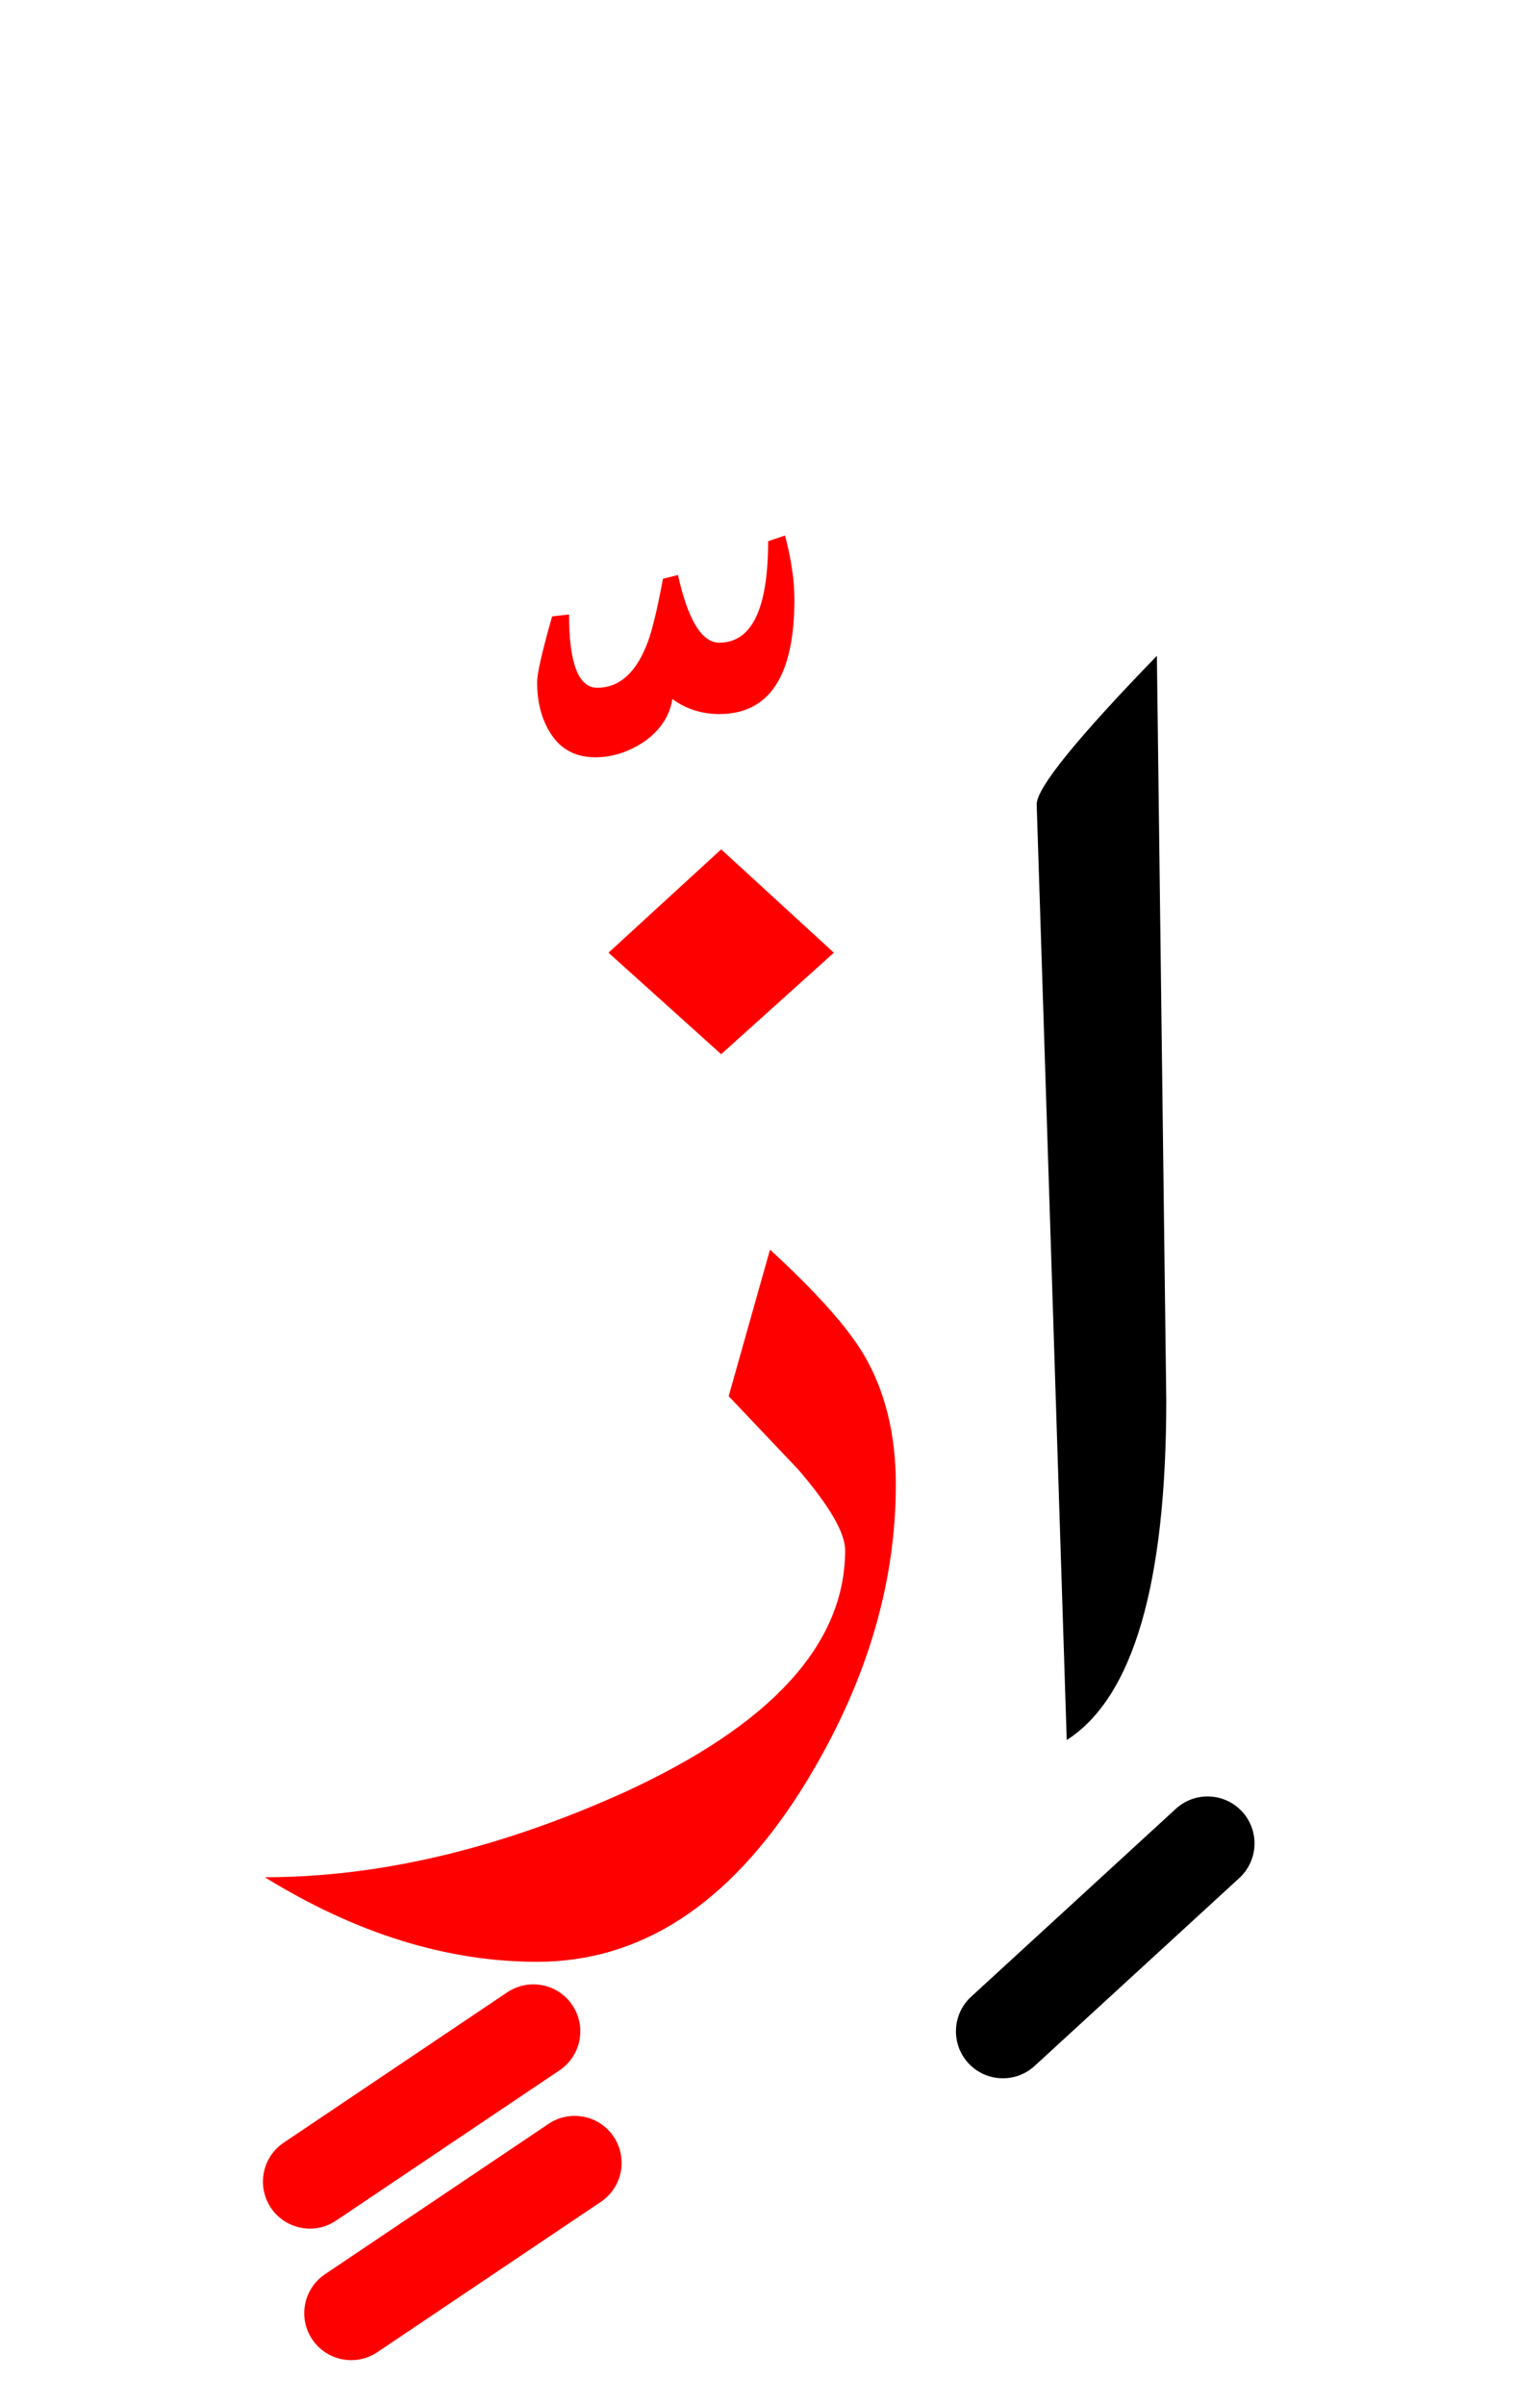 <?xml version="1.0" encoding="UTF-8" standalone="no"?><!DOCTYPE svg PUBLIC "-//W3C//DTD SVG 1.1//EN" "http://www.w3.org/Graphics/SVG/1.1/DTD/svg11.dtd"><svg width="100%" height="100%" viewBox="0 0 41 64" version="1.1" xmlns="http://www.w3.org/2000/svg" xmlns:xlink="http://www.w3.org/1999/xlink" xml:space="preserve" xmlns:serif="http://www.serif.com/" style="fill-rule:evenodd;clip-rule:evenodd;stroke-linejoin:round;stroke-miterlimit:2;"><g><path d="M31.05,37.25l-0.25,-19.8c-2.133,2.2 -3.2,3.517 -3.2,3.95l0.8,24.9c1.767,-1.133 2.65,-4.15 2.65,-9.05Z"/><path d="M16.6,47.7c-3.333,1.5 -6.517,2.25 -9.55,2.25c2.433,1.5 4.85,2.25 7.25,2.25c2.767,-0 5.117,-1.533 7.05,-4.6c1.667,-2.667 2.5,-5.367 2.5,-8.1c0,-1.333 -0.283,-2.483 -0.85,-3.45c-0.433,-0.733 -1.267,-1.667 -2.5,-2.8l-1.1,3.9c0.6,0.633 1.217,1.283 1.85,1.95c0.833,0.967 1.25,1.683 1.25,2.15c0,2.5 -1.967,4.65 -5.9,6.45Z" style="fill:#f00;"/><path d="M16.2,25.35l3,2.7l3,-2.7l-3,-2.75l-3,2.75Z" style="fill:#f00;"/><path d="M20.9,14.25l-0.45,0.15c0,1.8 -0.433,2.7 -1.3,2.7c-0.467,0 -0.833,-0.6 -1.1,-1.8l-0.4,0.1c-0.167,0.9 -0.317,1.5 -0.45,1.8c-0.3,0.733 -0.733,1.1 -1.3,1.1c-0.5,0 -0.75,-0.65 -0.75,-1.95l-0.45,0.05c-0.267,0.933 -0.4,1.517 -0.4,1.75c-0,0.533 0.117,0.983 0.35,1.35c0.267,0.433 0.667,0.65 1.2,0.65c0.467,-0 0.917,-0.15 1.35,-0.45c0.4,-0.3 0.633,-0.667 0.7,-1.1c0.367,0.267 0.783,0.4 1.25,0.4c1.333,0 2,-1.017 2,-3.05c-0,-0.5 -0.083,-1.067 -0.25,-1.7Z" style="fill:#f00;"/><path d="M517.153,144.013l-5.95,4c-0.573,0.385 -0.725,1.162 -0.34,1.734c0.385,0.573 1.162,0.725 1.734,0.34l5.95,-4c0.573,-0.385 0.725,-1.162 0.34,-1.734c-0.385,-0.573 -1.162,-0.725 -1.734,-0.34Zm-1.1,-3.5l-5.95,4c-0.573,0.385 -0.725,1.162 -0.34,1.734c0.385,0.573 1.162,0.725 1.734,0.34l5.95,-4c0.573,-0.385 0.725,-1.162 0.34,-1.734c-0.385,-0.573 -1.162,-0.725 -1.734,-0.34Zm-70.606,-0.029l-4.9,3c-0.588,0.36 -0.773,1.13 -0.413,1.719c0.36,0.588 1.13,0.773 1.719,0.413l4.9,-3c0.588,-0.36 0.773,-1.13 0.413,-1.719c-0.36,-0.588 -1.13,-0.773 -1.719,-0.413Zm-278.318,-0.57l-6.55,3c-0.627,0.287 -0.903,1.029 -0.615,1.657c0.287,0.627 1.029,0.903 1.657,0.615l6.55,-3c0.627,-0.287 0.903,-1.029 0.615,-1.657c-0.287,-0.627 -1.029,-0.903 -1.657,-0.615Zm-141.654,-2.416l-5.45,3.5c-0.581,0.373 -0.75,1.147 -0.377,1.727c0.373,0.581 1.147,0.75 1.727,0.377l5.45,-3.5c0.581,-0.373 0.75,-1.147 0.377,-1.727c-0.373,-0.581 -1.147,-0.75 -1.727,-0.377Zm243.552,-38.502l-7.05,4.5c-0.581,0.372 -0.752,1.145 -0.381,1.727c0.372,0.581 1.145,0.752 1.727,0.381l7.05,-4.5c0.581,-0.372 0.752,-1.145 0.381,-1.727c-0.372,-0.581 -1.145,-0.752 -1.727,-0.381Zm98.55,-4.5l-7.05,4.5c-0.581,0.372 -0.752,1.145 -0.381,1.727c0.372,0.581 1.145,0.752 1.727,0.381l7.05,-4.5c0.581,-0.372 0.752,-1.145 0.381,-1.727c-0.372,-0.581 -1.145,-0.752 -1.727,-0.381Zm-352.974,-37.983l-5.95,4c-0.573,0.385 -0.725,1.162 -0.34,1.734c0.385,0.573 1.162,0.725 1.734,0.34l5.95,-4c0.573,-0.385 0.725,-1.162 0.34,-1.734c-0.385,-0.573 -1.162,-0.725 -1.734,-0.34Zm-1.1,-3.5l-5.95,4c-0.573,0.385 -0.725,1.162 -0.34,1.734c0.385,0.573 1.162,0.725 1.734,0.34l5.95,-4c0.573,-0.385 0.725,-1.162 0.34,-1.734c-0.385,-0.573 -1.162,-0.725 -1.734,-0.34Zm278.652,-35.384l-5.45,5c-0.508,0.466 -0.542,1.258 -0.076,1.766c0.466,0.508 1.258,0.542 1.766,0.076l5.45,-5c0.508,-0.466 0.542,-1.258 0.076,-1.766c-0.466,-0.508 -1.258,-0.542 -1.766,-0.076Zm156.905,-5.547l-4.9,4c-0.535,0.436 -0.615,1.224 -0.178,1.758c0.436,0.535 1.224,0.615 1.758,0.178l4.9,-4c0.535,-0.436 0.615,-1.224 0.178,-1.758c-0.436,-0.535 -1.224,-0.615 -1.758,-0.178Zm-223.285,0.416l-5.45,3.5c-0.581,0.373 -0.75,1.147 -0.377,1.727c0.373,0.581 1.147,0.75 1.727,0.377l5.45,-3.5c0.581,-0.373 0.75,-1.147 0.377,-1.727c-0.373,-0.581 -1.147,-0.75 -1.727,-0.377Zm-130.419,-1.952l-5.4,4c-0.554,0.41 -0.671,1.194 -0.26,1.748c0.41,0.554 1.194,0.671 1.748,0.26l5.4,-4c0.554,-0.41 0.671,-1.194 0.26,-1.748c-0.41,-0.554 -1.194,-0.671 -1.748,-0.26Zm-0.606,-4.456l-5.4,4.5c-0.53,0.441 -0.602,1.23 -0.16,1.76c0.441,0.53 1.23,0.602 1.76,0.16l5.4,-4.5c0.53,-0.441 0.602,-1.23 0.16,-1.76c-0.441,-0.53 -1.23,-0.602 -1.76,-0.16Zm257.297,-56.148l-3.1,2.6c-0.529,0.444 -0.598,1.233 -0.155,1.761c0.444,0.529 1.233,0.598 1.761,0.155l3.1,-2.6c0.529,-0.444 0.598,-1.233 0.155,-1.761c-0.444,-0.529 -1.233,-0.598 -1.761,-0.155Zm-339.397,-109.792l-4,3c-0.552,0.414 -0.664,1.198 -0.25,1.75c0.414,0.552 1.198,0.664 1.75,0.25l4,-3c0.552,-0.414 0.664,-1.198 0.25,-1.75c-0.414,-0.552 -1.198,-0.664 -1.75,-0.25Zm393.05,-2.15l-4,3c-0.552,0.414 -0.664,1.198 -0.25,1.75c0.414,0.552 1.198,0.664 1.75,0.25l4,-3c0.552,-0.414 0.664,-1.198 0.25,-1.75c-0.414,-0.552 -1.198,-0.664 -1.75,-0.25Zm-394.55,-0.85l-4,3c-0.552,0.414 -0.664,1.198 -0.25,1.75c0.414,0.552 1.198,0.664 1.75,0.25l4,-3c0.552,-0.414 0.664,-1.198 0.25,-1.75c-0.414,-0.552 -1.198,-0.664 -1.75,-0.25Zm393.05,-2.15l-4,3c-0.552,0.414 -0.664,1.198 -0.25,1.75c0.414,0.552 1.198,0.664 1.75,0.25l4,-3c0.552,-0.414 0.664,-1.198 0.25,-1.75c-0.414,-0.552 -1.198,-0.664 -1.75,-0.25Zm-63.5,-0.4l-4,3c-0.552,0.414 -0.664,1.198 -0.25,1.75c0.414,0.552 1.198,0.664 1.75,0.25l4,-3c0.552,-0.414 0.664,-1.198 0.25,-1.75c-0.414,-0.552 -1.198,-0.664 -1.75,-0.25Zm-1.5,-3l-4,3c-0.552,0.414 -0.664,1.198 -0.25,1.75c0.414,0.552 1.198,0.664 1.75,0.25l4,-3c0.552,-0.414 0.664,-1.198 0.25,-1.75c-0.414,-0.552 -1.198,-0.664 -1.75,-0.25Zm-239.35,-30.5l-4,3c-0.552,0.414 -0.664,1.198 -0.25,1.75c0.414,0.552 1.198,0.664 1.75,0.25l4,-3c0.552,-0.414 0.664,-1.198 0.25,-1.75c-0.414,-0.552 -1.198,-0.664 -1.75,-0.25Zm-1.5,-3l-4,3c-0.552,0.414 -0.664,1.198 -0.25,1.75c0.414,0.552 1.198,0.664 1.75,0.25l4,-3c0.552,-0.414 0.664,-1.198 0.25,-1.75c-0.414,-0.552 -1.198,-0.664 -1.75,-0.25Zm173.833,-3.087l-4.5,3.5c-0.545,0.424 -0.643,1.21 -0.22,1.754c0.424,0.545 1.21,0.643 1.754,0.22l4.5,-3.5c0.545,-0.424 0.643,-1.21 0.22,-1.754c-0.424,-0.545 -1.21,-0.643 -1.754,-0.22Zm-1,-3.5l-4.5,3.5c-0.545,0.424 -0.643,1.21 -0.22,1.754c0.424,0.545 1.21,0.643 1.754,0.22l4.5,-3.5c0.545,-0.424 0.643,-1.21 0.22,-1.754c-0.424,-0.545 -1.21,-0.643 -1.754,-0.22Z" style="fill:#f00;"/><path d="M31.305,48.129l-5.45,5c-0.508,0.466 -0.542,1.258 -0.076,1.766c0.466,0.508 1.258,0.542 1.766,0.076l5.45,-5c0.508,-0.466 0.542,-1.258 0.076,-1.766c-0.466,-0.508 -1.258,-0.542 -1.766,-0.076Z"/></g></svg>